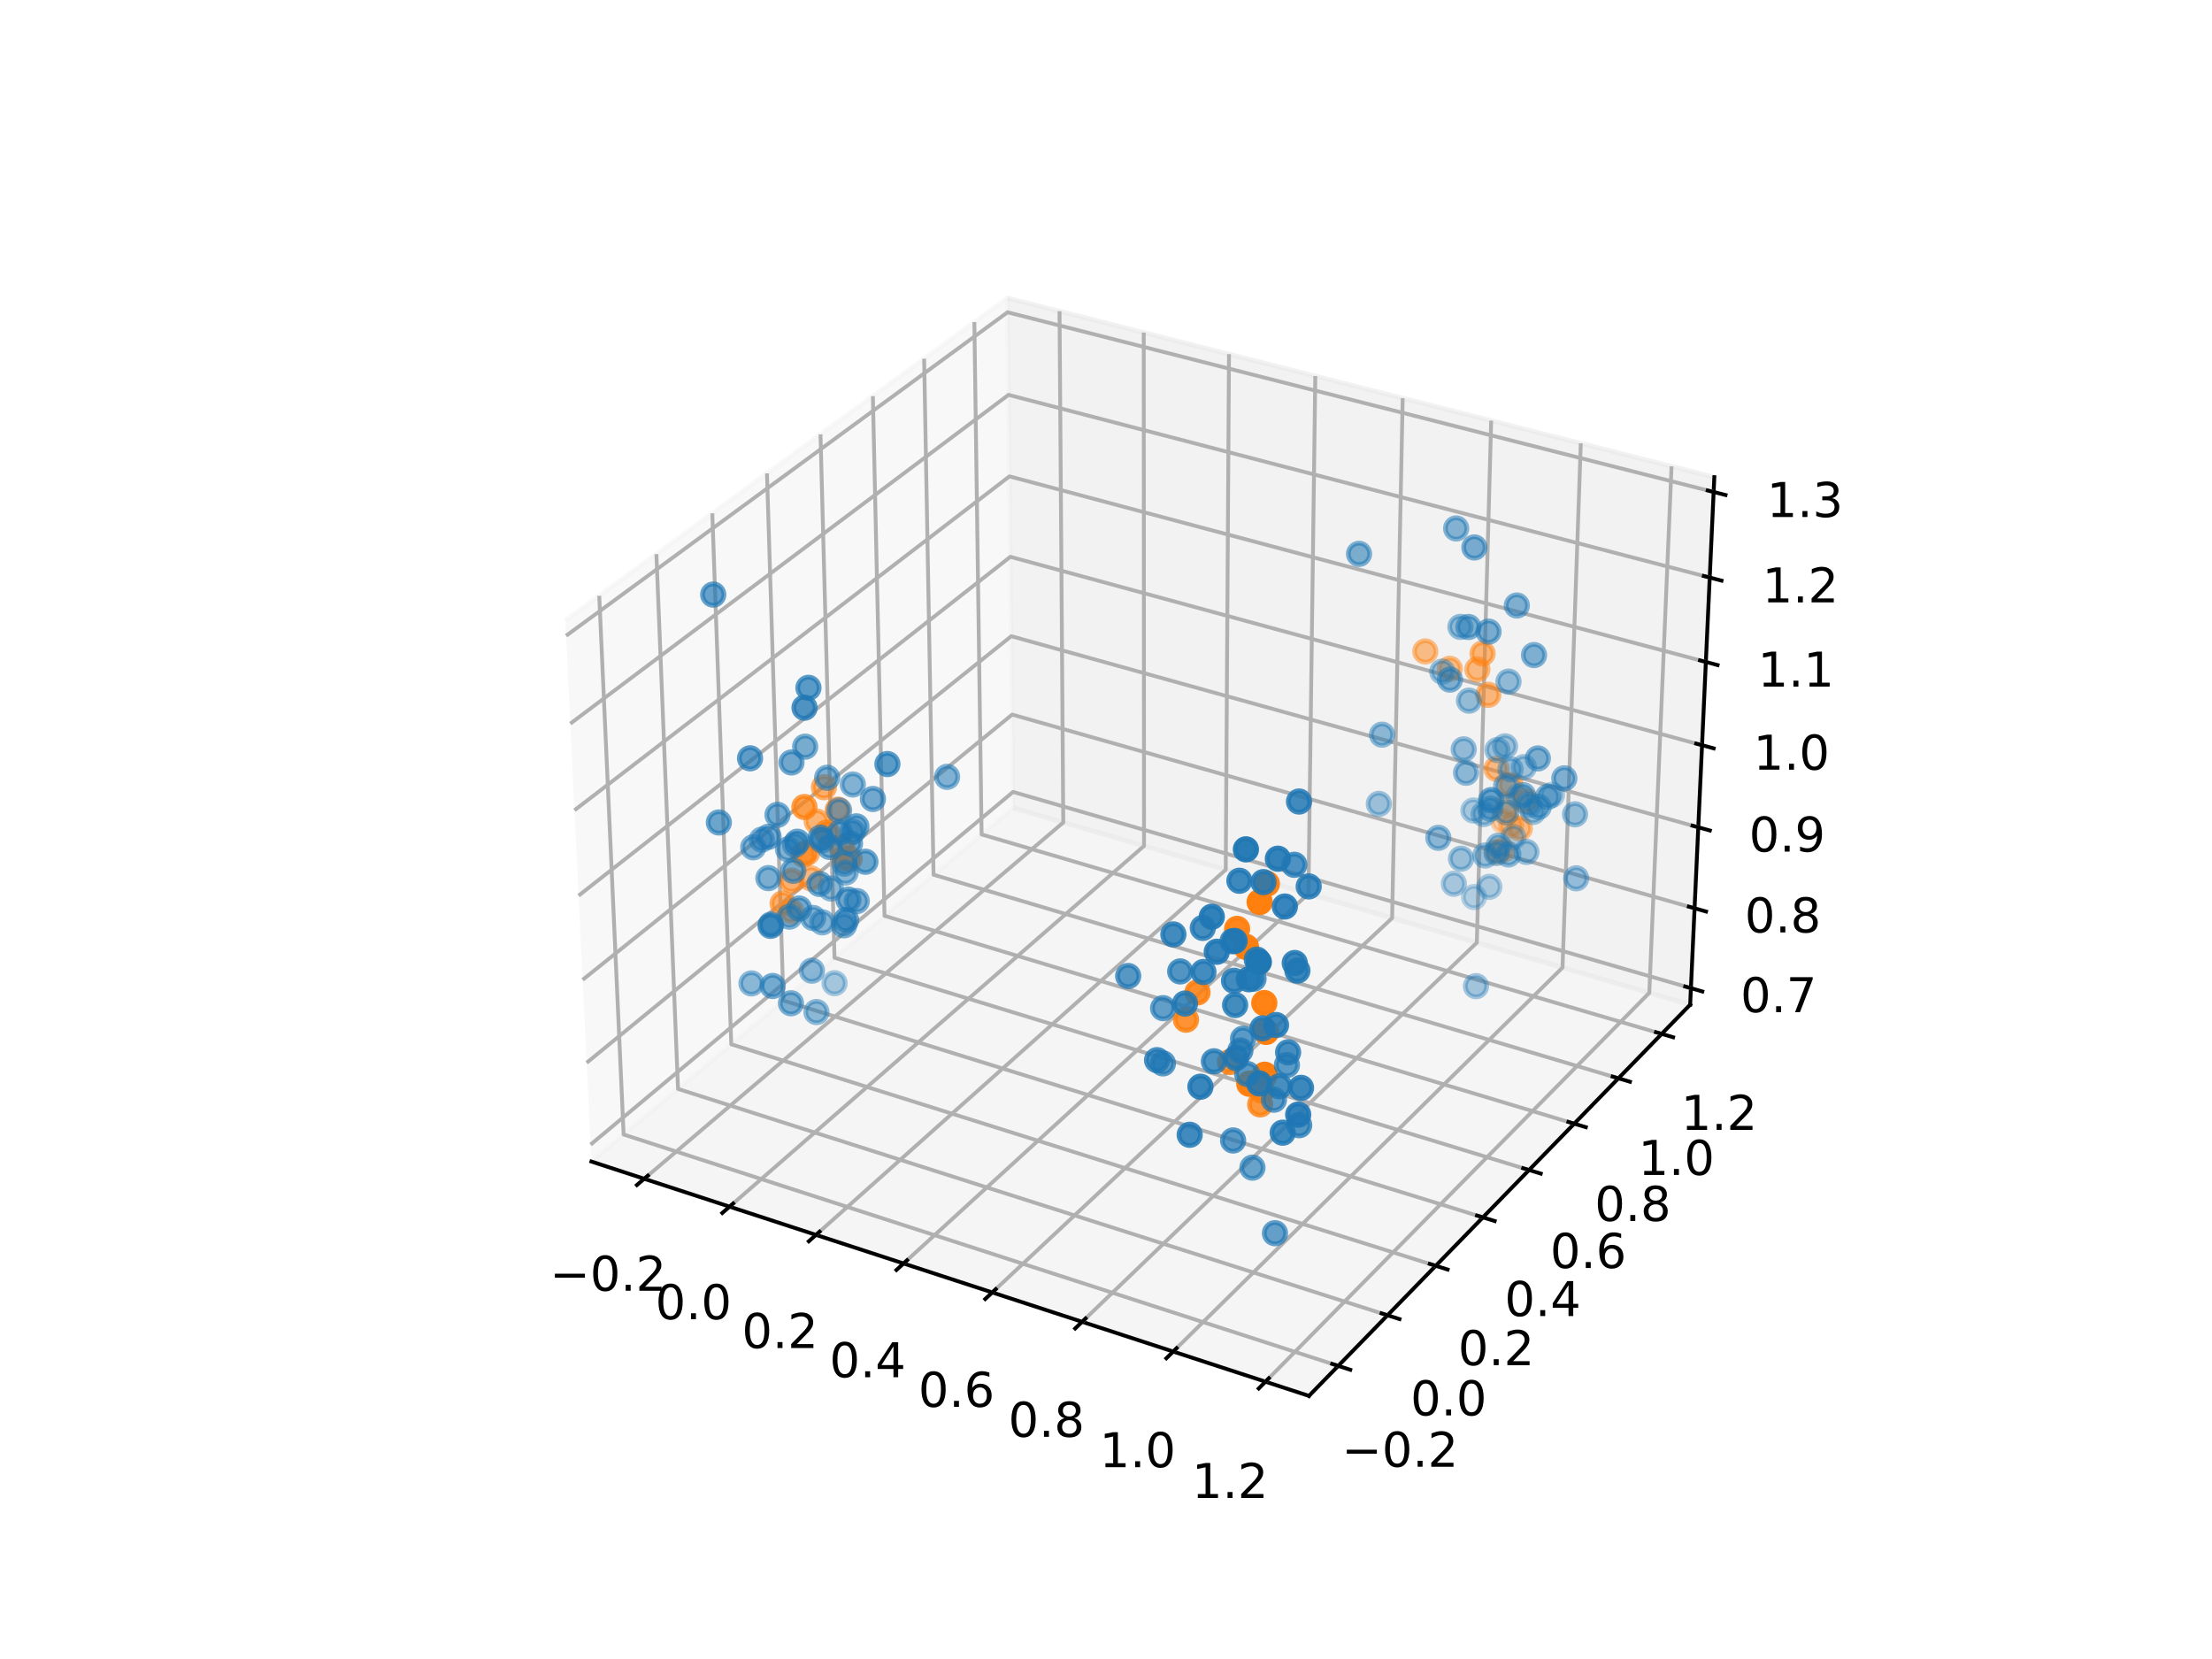 <?xml version="1.0" encoding="utf-8" standalone="no"?>
<!DOCTYPE svg PUBLIC "-//W3C//DTD SVG 1.1//EN"
  "http://www.w3.org/Graphics/SVG/1.1/DTD/svg11.dtd">
<!-- Created with matplotlib (https://matplotlib.org/) -->
<svg height="345.6pt" version="1.1" viewBox="0 0 460.8 345.6" width="460.8pt" xmlns="http://www.w3.org/2000/svg" xmlns:xlink="http://www.w3.org/1999/xlink">
 <defs>
  <style type="text/css">*{stroke-linecap:butt;stroke-linejoin:round;}</style>
 </defs>
 <g id="figure_1">
  <g id="patch_1">
   <path d="M 0 345.6 
L 460.8 345.6 
L 460.8 0 
L 0 0 
z
" style="fill:#ffffff;"/>
  </g>
  <g id="patch_2">
   <path d="M 103.104 307.584 
L 369.216 307.584 
L 369.216 41.472 
L 103.104 41.472 
z
" style="fill:#ffffff;"/>
  </g>
  <g id="pane3d_1">
   <g id="patch_3">
    <path d="M 123.197 241.969 
L 211.076 168.307 
L 209.855 62.074 
L 117.77 129.273 
" style="fill:#f2f2f2;opacity:0.5;stroke:#f2f2f2;stroke-linejoin:miter;"/>
   </g>
  </g>
  <g id="pane3d_2">
   <g id="patch_4">
    <path d="M 211.076 168.307 
L 352.09 209.295 
L 357.123 99.402 
L 209.855 62.074 
" style="fill:#e6e6e6;opacity:0.5;stroke:#e6e6e6;stroke-linejoin:miter;"/>
   </g>
  </g>
  <g id="pane3d_3">
   <g id="patch_5">
    <path d="M 123.197 241.969 
L 272.679 290.79 
L 352.09 209.295 
L 211.076 168.307 
" style="fill:#ececec;opacity:0.5;stroke:#ececec;stroke-linejoin:miter;"/>
   </g>
  </g>
  <g id="axis3d_1">
   <g id="line2d_1">
    <path d="M 123.197 241.969 
L 272.679 290.79 
" style="fill:none;stroke:#000000;stroke-linecap:square;stroke-width:0.8;"/>
   </g>
   <g id="Line3DCollection_1">
    <path d="M 134.2 245.563 
L 221.498 171.337 
L 220.718 64.828 
" style="fill:none;stroke:#b0b0b0;stroke-width:0.8;"/>
    <path d="M 151.977 251.369 
L 238.323 176.227 
L 238.261 69.274 
" style="fill:none;stroke:#b0b0b0;stroke-width:0.8;"/>
    <path d="M 169.983 257.25 
L 255.346 181.175 
L 256.021 73.776 
" style="fill:none;stroke:#b0b0b0;stroke-width:0.8;"/>
    <path d="M 188.223 263.207 
L 272.572 186.182 
L 274.001 78.333 
" style="fill:none;stroke:#b0b0b0;stroke-width:0.8;"/>
    <path d="M 206.702 269.242 
L 290.004 191.249 
L 292.206 82.948 
" style="fill:none;stroke:#b0b0b0;stroke-width:0.8;"/>
    <path d="M 225.424 275.357 
L 307.647 196.377 
L 310.641 87.62 
" style="fill:none;stroke:#b0b0b0;stroke-width:0.8;"/>
    <path d="M 244.394 281.552 
L 325.503 201.567 
L 329.309 92.352 
" style="fill:none;stroke:#b0b0b0;stroke-width:0.8;"/>
    <path d="M 263.618 287.831 
L 343.578 206.82 
L 348.215 97.144 
" style="fill:none;stroke:#b0b0b0;stroke-width:0.8;"/>
   </g>
   <g id="xtick_1">
    <g id="line2d_2">
     <path d="M 134.961 244.917 
L 132.677 246.858 
" style="fill:none;stroke:#000000;stroke-linecap:square;stroke-width:0.8;"/>
    </g>
    <g id="text_1">
     <!-- −0.2 -->
     <g transform="translate(114.532 268.886)scale(0.1 -0.1)">
      <defs>
       <path d="M 10.594 35.5 
L 73.188 35.5 
L 73.188 27.203 
L 10.594 27.203 
z
" id="DejaVuSans-8722"/>
       <path d="M 31.781 66.406 
Q 24.172 66.406 20.328 58.906 
Q 16.5 51.422 16.5 36.375 
Q 16.5 21.391 20.328 13.891 
Q 24.172 6.391 31.781 6.391 
Q 39.453 6.391 43.281 13.891 
Q 47.125 21.391 47.125 36.375 
Q 47.125 51.422 43.281 58.906 
Q 39.453 66.406 31.781 66.406 
z
M 31.781 74.219 
Q 44.047 74.219 50.516 64.516 
Q 56.984 54.828 56.984 36.375 
Q 56.984 17.969 50.516 8.266 
Q 44.047 -1.422 31.781 -1.422 
Q 19.531 -1.422 13.062 8.266 
Q 6.594 17.969 6.594 36.375 
Q 6.594 54.828 13.062 64.516 
Q 19.531 74.219 31.781 74.219 
z
" id="DejaVuSans-48"/>
       <path d="M 10.688 12.406 
L 21 12.406 
L 21 0 
L 10.688 0 
z
" id="DejaVuSans-46"/>
       <path d="M 19.188 8.297 
L 53.609 8.297 
L 53.609 0 
L 7.328 0 
L 7.328 8.297 
Q 12.938 14.109 22.625 23.891 
Q 32.328 33.688 34.812 36.531 
Q 39.547 41.844 41.422 45.531 
Q 43.312 49.219 43.312 52.781 
Q 43.312 58.594 39.234 62.25 
Q 35.156 65.922 28.609 65.922 
Q 23.969 65.922 18.812 64.312 
Q 13.672 62.703 7.812 59.422 
L 7.812 69.391 
Q 13.766 71.781 18.938 73 
Q 24.125 74.219 28.422 74.219 
Q 39.75 74.219 46.484 68.547 
Q 53.219 62.891 53.219 53.422 
Q 53.219 48.922 51.531 44.891 
Q 49.859 40.875 45.406 35.406 
Q 44.188 33.984 37.641 27.219 
Q 31.109 20.453 19.188 8.297 
z
" id="DejaVuSans-50"/>
      </defs>
      <use xlink:href="#DejaVuSans-8722"/>
      <use x="83.789" xlink:href="#DejaVuSans-48"/>
      <use x="147.412" xlink:href="#DejaVuSans-46"/>
      <use x="179.199" xlink:href="#DejaVuSans-50"/>
     </g>
    </g>
   </g>
   <g id="xtick_2">
    <g id="line2d_3">
     <path d="M 152.729 250.714 
L 150.469 252.681 
" style="fill:none;stroke:#000000;stroke-linecap:square;stroke-width:0.8;"/>
    </g>
    <g id="text_2">
     <!-- 0.0 -->
     <g transform="translate(136.516 274.814)scale(0.1 -0.1)">
      <use xlink:href="#DejaVuSans-48"/>
      <use x="63.623" xlink:href="#DejaVuSans-46"/>
      <use x="95.41" xlink:href="#DejaVuSans-48"/>
     </g>
    </g>
   </g>
   <g id="xtick_3">
    <g id="line2d_4">
     <path d="M 170.727 256.586 
L 168.492 258.579 
" style="fill:none;stroke:#000000;stroke-linecap:square;stroke-width:0.8;"/>
    </g>
    <g id="text_3">
     <!-- 0.2 -->
     <g transform="translate(154.542 280.82)scale(0.1 -0.1)">
      <use xlink:href="#DejaVuSans-48"/>
      <use x="63.623" xlink:href="#DejaVuSans-46"/>
      <use x="95.41" xlink:href="#DejaVuSans-50"/>
     </g>
    </g>
   </g>
   <g id="xtick_4">
    <g id="line2d_5">
     <path d="M 188.959 262.535 
L 186.749 264.553 
" style="fill:none;stroke:#000000;stroke-linecap:square;stroke-width:0.8;"/>
    </g>
    <g id="text_4">
     <!-- 0.4 -->
     <g transform="translate(172.802 286.904)scale(0.1 -0.1)">
      <defs>
       <path d="M 37.797 64.312 
L 12.891 25.391 
L 37.797 25.391 
z
M 35.203 72.906 
L 47.609 72.906 
L 47.609 25.391 
L 58.016 25.391 
L 58.016 17.188 
L 47.609 17.188 
L 47.609 0 
L 37.797 0 
L 37.797 17.188 
L 4.891 17.188 
L 4.891 26.703 
z
" id="DejaVuSans-52"/>
      </defs>
      <use xlink:href="#DejaVuSans-48"/>
      <use x="63.623" xlink:href="#DejaVuSans-46"/>
      <use x="95.41" xlink:href="#DejaVuSans-52"/>
     </g>
    </g>
   </g>
   <g id="xtick_5">
    <g id="line2d_6">
     <path d="M 207.429 268.561 
L 205.245 270.606 
" style="fill:none;stroke:#000000;stroke-linecap:square;stroke-width:0.8;"/>
    </g>
    <g id="text_5">
     <!-- 0.6 -->
     <g transform="translate(191.303 293.068)scale(0.1 -0.1)">
      <defs>
       <path d="M 33.016 40.375 
Q 26.375 40.375 22.484 35.828 
Q 18.609 31.297 18.609 23.391 
Q 18.609 15.531 22.484 10.953 
Q 26.375 6.391 33.016 6.391 
Q 39.656 6.391 43.531 10.953 
Q 47.406 15.531 47.406 23.391 
Q 47.406 31.297 43.531 35.828 
Q 39.656 40.375 33.016 40.375 
z
M 52.594 71.297 
L 52.594 62.312 
Q 48.875 64.062 45.094 64.984 
Q 41.312 65.922 37.594 65.922 
Q 27.828 65.922 22.672 59.328 
Q 17.531 52.734 16.797 39.406 
Q 19.672 43.656 24.016 45.922 
Q 28.375 48.188 33.594 48.188 
Q 44.578 48.188 50.953 41.516 
Q 57.328 34.859 57.328 23.391 
Q 57.328 12.156 50.688 5.359 
Q 44.047 -1.422 33.016 -1.422 
Q 20.359 -1.422 13.672 8.266 
Q 6.984 17.969 6.984 36.375 
Q 6.984 53.656 15.188 63.938 
Q 23.391 74.219 37.203 74.219 
Q 40.922 74.219 44.703 73.484 
Q 48.484 72.75 52.594 71.297 
z
" id="DejaVuSans-54"/>
      </defs>
      <use xlink:href="#DejaVuSans-48"/>
      <use x="63.623" xlink:href="#DejaVuSans-46"/>
      <use x="95.41" xlink:href="#DejaVuSans-54"/>
     </g>
    </g>
   </g>
   <g id="xtick_6">
    <g id="line2d_7">
     <path d="M 226.142 274.667 
L 223.985 276.739 
" style="fill:none;stroke:#000000;stroke-linecap:square;stroke-width:0.8;"/>
    </g>
    <g id="text_6">
     <!-- 0.8 -->
     <g transform="translate(210.047 299.313)scale(0.1 -0.1)">
      <defs>
       <path d="M 31.781 34.625 
Q 24.75 34.625 20.719 30.859 
Q 16.703 27.094 16.703 20.516 
Q 16.703 13.922 20.719 10.156 
Q 24.75 6.391 31.781 6.391 
Q 38.812 6.391 42.859 10.172 
Q 46.922 13.969 46.922 20.516 
Q 46.922 27.094 42.891 30.859 
Q 38.875 34.625 31.781 34.625 
z
M 21.922 38.812 
Q 15.578 40.375 12.031 44.719 
Q 8.5 49.078 8.5 55.328 
Q 8.5 64.062 14.719 69.141 
Q 20.953 74.219 31.781 74.219 
Q 42.672 74.219 48.875 69.141 
Q 55.078 64.062 55.078 55.328 
Q 55.078 49.078 51.531 44.719 
Q 48 40.375 41.703 38.812 
Q 48.828 37.156 52.797 32.312 
Q 56.781 27.484 56.781 20.516 
Q 56.781 9.906 50.312 4.234 
Q 43.844 -1.422 31.781 -1.422 
Q 19.734 -1.422 13.25 4.234 
Q 6.781 9.906 6.781 20.516 
Q 6.781 27.484 10.781 32.312 
Q 14.797 37.156 21.922 38.812 
z
M 18.312 54.391 
Q 18.312 48.734 21.844 45.562 
Q 25.391 42.391 31.781 42.391 
Q 38.141 42.391 41.719 45.562 
Q 45.312 48.734 45.312 54.391 
Q 45.312 60.062 41.719 63.234 
Q 38.141 66.406 31.781 66.406 
Q 25.391 66.406 21.844 63.234 
Q 18.312 60.062 18.312 54.391 
z
" id="DejaVuSans-56"/>
      </defs>
      <use xlink:href="#DejaVuSans-48"/>
      <use x="63.623" xlink:href="#DejaVuSans-46"/>
      <use x="95.41" xlink:href="#DejaVuSans-56"/>
     </g>
    </g>
   </g>
   <g id="xtick_7">
    <g id="line2d_8">
     <path d="M 245.103 280.854 
L 242.974 282.953 
" style="fill:none;stroke:#000000;stroke-linecap:square;stroke-width:0.8;"/>
    </g>
    <g id="text_7">
     <!-- 1.0 -->
     <g transform="translate(229.042 305.642)scale(0.1 -0.1)">
      <defs>
       <path d="M 12.406 8.297 
L 28.516 8.297 
L 28.516 63.922 
L 10.984 60.406 
L 10.984 69.391 
L 28.422 72.906 
L 38.281 72.906 
L 38.281 8.297 
L 54.391 8.297 
L 54.391 0 
L 12.406 0 
z
" id="DejaVuSans-49"/>
      </defs>
      <use xlink:href="#DejaVuSans-49"/>
      <use x="63.623" xlink:href="#DejaVuSans-46"/>
      <use x="95.41" xlink:href="#DejaVuSans-48"/>
     </g>
    </g>
   </g>
   <g id="xtick_8">
    <g id="line2d_9">
     <path d="M 264.317 287.122 
L 262.217 289.25 
" style="fill:none;stroke:#000000;stroke-linecap:square;stroke-width:0.8;"/>
    </g>
    <g id="text_8">
     <!-- 1.2 -->
     <g transform="translate(248.29 312.055)scale(0.1 -0.1)">
      <use xlink:href="#DejaVuSans-49"/>
      <use x="63.623" xlink:href="#DejaVuSans-46"/>
      <use x="95.41" xlink:href="#DejaVuSans-50"/>
     </g>
    </g>
   </g>
  </g>
  <g id="axis3d_2">
   <g id="line2d_10">
    <path d="M 352.09 209.295 
L 272.679 290.79 
" style="fill:none;stroke:#000000;stroke-linecap:square;stroke-width:0.8;"/>
   </g>
   <g id="Line3DCollection_2">
    <path d="M 124.833 124.119 
L 129.914 236.339 
L 278.774 284.536 
" style="fill:none;stroke:#b0b0b0;stroke-width:0.8;"/>
    <path d="M 136.739 115.43 
L 141.245 226.841 
L 289.045 273.994 
" style="fill:none;stroke:#b0b0b0;stroke-width:0.8;"/>
    <path d="M 148.383 106.933 
L 152.338 217.543 
L 299.09 263.686 
" style="fill:none;stroke:#b0b0b0;stroke-width:0.8;"/>
    <path d="M 159.775 98.62 
L 163.201 208.437 
L 308.916 253.603 
" style="fill:none;stroke:#b0b0b0;stroke-width:0.8;"/>
    <path d="M 170.923 90.485 
L 173.841 199.519 
L 318.529 243.737 
" style="fill:none;stroke:#b0b0b0;stroke-width:0.8;"/>
    <path d="M 181.834 82.522 
L 184.264 190.782 
L 327.936 234.083 
" style="fill:none;stroke:#b0b0b0;stroke-width:0.8;"/>
    <path d="M 192.515 74.727 
L 194.478 182.221 
L 337.145 224.633 
" style="fill:none;stroke:#b0b0b0;stroke-width:0.8;"/>
    <path d="M 202.975 67.095 
L 204.487 173.83 
L 346.161 215.38 
" style="fill:none;stroke:#b0b0b0;stroke-width:0.8;"/>
   </g>
   <g id="xtick_9">
    <g id="line2d_11">
     <path d="M 277.519 284.13 
L 281.286 285.349 
" style="fill:none;stroke:#000000;stroke-linecap:square;stroke-width:0.8;"/>
    </g>
    <g id="text_9">
     <!-- −0.2 -->
     <g transform="translate(279.505 305.548)scale(0.1 -0.1)">
      <use xlink:href="#DejaVuSans-8722"/>
      <use x="83.789" xlink:href="#DejaVuSans-48"/>
      <use x="147.412" xlink:href="#DejaVuSans-46"/>
      <use x="179.199" xlink:href="#DejaVuSans-50"/>
     </g>
    </g>
   </g>
   <g id="xtick_10">
    <g id="line2d_12">
     <path d="M 287.801 273.597 
L 291.538 274.79 
" style="fill:none;stroke:#000000;stroke-linecap:square;stroke-width:0.8;"/>
    </g>
    <g id="text_10">
     <!-- 0.0 -->
     <g transform="translate(293.829 294.851)scale(0.1 -0.1)">
      <use xlink:href="#DejaVuSans-48"/>
      <use x="63.623" xlink:href="#DejaVuSans-46"/>
      <use x="95.41" xlink:href="#DejaVuSans-48"/>
     </g>
    </g>
   </g>
   <g id="xtick_11">
    <g id="line2d_13">
     <path d="M 297.855 263.298 
L 301.564 264.464 
" style="fill:none;stroke:#000000;stroke-linecap:square;stroke-width:0.8;"/>
    </g>
    <g id="text_11">
     <!-- 0.2 -->
     <g transform="translate(303.739 284.39)scale(0.1 -0.1)">
      <use xlink:href="#DejaVuSans-48"/>
      <use x="63.623" xlink:href="#DejaVuSans-46"/>
      <use x="95.41" xlink:href="#DejaVuSans-50"/>
     </g>
    </g>
   </g>
   <g id="xtick_12">
    <g id="line2d_14">
     <path d="M 307.69 253.223 
L 311.37 254.364 
" style="fill:none;stroke:#000000;stroke-linecap:square;stroke-width:0.8;"/>
    </g>
    <g id="text_12">
     <!-- 0.4 -->
     <g transform="translate(313.432 274.158)scale(0.1 -0.1)">
      <use xlink:href="#DejaVuSans-48"/>
      <use x="63.623" xlink:href="#DejaVuSans-46"/>
      <use x="95.41" xlink:href="#DejaVuSans-52"/>
     </g>
    </g>
   </g>
   <g id="xtick_13">
    <g id="line2d_15">
     <path d="M 317.312 243.366 
L 320.965 244.482 
" style="fill:none;stroke:#000000;stroke-linecap:square;stroke-width:0.8;"/>
    </g>
    <g id="text_13">
     <!-- 0.6 -->
     <g transform="translate(322.916 264.147)scale(0.1 -0.1)">
      <use xlink:href="#DejaVuSans-48"/>
      <use x="63.623" xlink:href="#DejaVuSans-46"/>
      <use x="95.41" xlink:href="#DejaVuSans-54"/>
     </g>
    </g>
   </g>
   <g id="xtick_14">
    <g id="line2d_16">
     <path d="M 326.729 233.719 
L 330.354 234.812 
" style="fill:none;stroke:#000000;stroke-linecap:square;stroke-width:0.8;"/>
    </g>
    <g id="text_14">
     <!-- 0.8 -->
     <g transform="translate(332.197 254.35)scale(0.1 -0.1)">
      <use xlink:href="#DejaVuSans-48"/>
      <use x="63.623" xlink:href="#DejaVuSans-46"/>
      <use x="95.41" xlink:href="#DejaVuSans-56"/>
     </g>
    </g>
   </g>
   <g id="xtick_15">
    <g id="line2d_17">
     <path d="M 335.947 224.276 
L 339.545 225.346 
" style="fill:none;stroke:#000000;stroke-linecap:square;stroke-width:0.8;"/>
    </g>
    <g id="text_15">
     <!-- 1.0 -->
     <g transform="translate(341.281 244.76)scale(0.1 -0.1)">
      <use xlink:href="#DejaVuSans-49"/>
      <use x="63.623" xlink:href="#DejaVuSans-46"/>
      <use x="95.41" xlink:href="#DejaVuSans-48"/>
     </g>
    </g>
   </g>
   <g id="xtick_16">
    <g id="line2d_18">
     <path d="M 344.971 215.031 
L 348.542 216.078 
" style="fill:none;stroke:#000000;stroke-linecap:square;stroke-width:0.8;"/>
    </g>
    <g id="text_16">
     <!-- 1.2 -->
     <g transform="translate(350.176 235.371)scale(0.1 -0.1)">
      <use xlink:href="#DejaVuSans-49"/>
      <use x="63.623" xlink:href="#DejaVuSans-46"/>
      <use x="95.41" xlink:href="#DejaVuSans-50"/>
     </g>
    </g>
   </g>
  </g>
  <g id="axis3d_3">
   <g id="line2d_19">
    <path d="M 352.09 209.295 
L 357.123 99.402 
" style="fill:none;stroke:#000000;stroke-linecap:square;stroke-width:0.8;"/>
   </g>
   <g id="Line3DCollection_3">
    <path d="M 352.248 205.854 
L 211.038 164.974 
L 123.028 238.446 
" style="fill:none;stroke:#b0b0b0;stroke-width:0.8;"/>
    <path d="M 353.01 189.21 
L 210.853 148.858 
L 122.207 221.4 
" style="fill:none;stroke:#b0b0b0;stroke-width:0.8;"/>
    <path d="M 353.783 172.339 
L 210.665 132.532 
L 121.374 204.113 
" style="fill:none;stroke:#b0b0b0;stroke-width:0.8;"/>
    <path d="M 354.566 155.236 
L 210.475 115.993 
L 120.53 186.579 
" style="fill:none;stroke:#b0b0b0;stroke-width:0.8;"/>
    <path d="M 355.36 137.896 
L 210.282 99.235 
L 119.673 168.793 
" style="fill:none;stroke:#b0b0b0;stroke-width:0.8;"/>
    <path d="M 356.165 120.315 
L 210.087 82.256 
L 118.804 150.749 
" style="fill:none;stroke:#b0b0b0;stroke-width:0.8;"/>
    <path d="M 356.981 102.488 
L 209.889 65.051 
L 117.923 132.443 
" style="fill:none;stroke:#b0b0b0;stroke-width:0.8;"/>
   </g>
   <g id="xtick_17">
    <g id="line2d_20">
     <path d="M 351.063 205.511 
L 354.621 206.541 
" style="fill:none;stroke:#000000;stroke-linecap:square;stroke-width:0.8;"/>
    </g>
    <g id="text_17">
     <!-- 0.7 -->
     <g transform="translate(362.57 210.854)scale(0.1 -0.1)">
      <defs>
       <path d="M 8.203 72.906 
L 55.078 72.906 
L 55.078 68.703 
L 28.609 0 
L 18.312 0 
L 43.219 64.594 
L 8.203 64.594 
z
" id="DejaVuSans-55"/>
      </defs>
      <use xlink:href="#DejaVuSans-48"/>
      <use x="63.623" xlink:href="#DejaVuSans-46"/>
      <use x="95.41" xlink:href="#DejaVuSans-55"/>
     </g>
    </g>
   </g>
   <g id="xtick_18">
    <g id="line2d_21">
     <path d="M 351.817 188.871 
L 355.4 189.888 
" style="fill:none;stroke:#000000;stroke-linecap:square;stroke-width:0.8;"/>
    </g>
    <g id="text_18">
     <!-- 0.8 -->
     <g transform="translate(363.453 194.243)scale(0.1 -0.1)">
      <use xlink:href="#DejaVuSans-48"/>
      <use x="63.623" xlink:href="#DejaVuSans-46"/>
      <use x="95.41" xlink:href="#DejaVuSans-56"/>
     </g>
    </g>
   </g>
   <g id="xtick_19">
    <g id="line2d_22">
     <path d="M 352.581 172.004 
L 356.19 173.008 
" style="fill:none;stroke:#000000;stroke-linecap:square;stroke-width:0.8;"/>
    </g>
    <g id="text_19">
     <!-- 0.9 -->
     <g transform="translate(364.349 177.406)scale(0.1 -0.1)">
      <defs>
       <path d="M 10.984 1.516 
L 10.984 10.5 
Q 14.703 8.734 18.5 7.812 
Q 22.312 6.891 25.984 6.891 
Q 35.75 6.891 40.891 13.453 
Q 46.047 20.016 46.781 33.406 
Q 43.953 29.203 39.594 26.953 
Q 35.25 24.703 29.984 24.703 
Q 19.047 24.703 12.672 31.312 
Q 6.297 37.938 6.297 49.422 
Q 6.297 60.641 12.938 67.422 
Q 19.578 74.219 30.609 74.219 
Q 43.266 74.219 49.922 64.516 
Q 56.594 54.828 56.594 36.375 
Q 56.594 19.141 48.406 8.859 
Q 40.234 -1.422 26.422 -1.422 
Q 22.703 -1.422 18.891 -0.688 
Q 15.094 0.047 10.984 1.516 
z
M 30.609 32.422 
Q 37.25 32.422 41.125 36.953 
Q 45.016 41.5 45.016 49.422 
Q 45.016 57.281 41.125 61.844 
Q 37.25 66.406 30.609 66.406 
Q 23.969 66.406 20.094 61.844 
Q 16.219 57.281 16.219 49.422 
Q 16.219 41.5 20.094 36.953 
Q 23.969 32.422 30.609 32.422 
z
" id="DejaVuSans-57"/>
      </defs>
      <use xlink:href="#DejaVuSans-48"/>
      <use x="63.623" xlink:href="#DejaVuSans-46"/>
      <use x="95.41" xlink:href="#DejaVuSans-57"/>
     </g>
    </g>
   </g>
   <g id="xtick_20">
    <g id="line2d_23">
     <path d="M 353.355 154.906 
L 356.99 155.896 
" style="fill:none;stroke:#000000;stroke-linecap:square;stroke-width:0.8;"/>
    </g>
    <g id="text_20">
     <!-- 1.0 -->
     <g transform="translate(365.256 160.338)scale(0.1 -0.1)">
      <use xlink:href="#DejaVuSans-49"/>
      <use x="63.623" xlink:href="#DejaVuSans-46"/>
      <use x="95.41" xlink:href="#DejaVuSans-48"/>
     </g>
    </g>
   </g>
   <g id="xtick_21">
    <g id="line2d_24">
     <path d="M 354.141 137.571 
L 357.801 138.547 
" style="fill:none;stroke:#000000;stroke-linecap:square;stroke-width:0.8;"/>
    </g>
    <g id="text_21">
     <!-- 1.1 -->
     <g transform="translate(366.176 143.035)scale(0.1 -0.1)">
      <use xlink:href="#DejaVuSans-49"/>
      <use x="63.623" xlink:href="#DejaVuSans-46"/>
      <use x="95.41" xlink:href="#DejaVuSans-49"/>
     </g>
    </g>
   </g>
   <g id="xtick_22">
    <g id="line2d_25">
     <path d="M 354.937 119.995 
L 358.624 120.956 
" style="fill:none;stroke:#000000;stroke-linecap:square;stroke-width:0.8;"/>
    </g>
    <g id="text_22">
     <!-- 1.2 -->
     <g transform="translate(367.109 125.491)scale(0.1 -0.1)">
      <use xlink:href="#DejaVuSans-49"/>
      <use x="63.623" xlink:href="#DejaVuSans-46"/>
      <use x="95.41" xlink:href="#DejaVuSans-50"/>
     </g>
    </g>
   </g>
   <g id="xtick_23">
    <g id="line2d_26">
     <path d="M 355.744 102.173 
L 359.459 103.118 
" style="fill:none;stroke:#000000;stroke-linecap:square;stroke-width:0.8;"/>
    </g>
    <g id="text_23">
     <!-- 1.3 -->
     <g transform="translate(368.055 107.702)scale(0.1 -0.1)">
      <defs>
       <path d="M 40.578 39.312 
Q 47.656 37.797 51.625 33 
Q 55.609 28.219 55.609 21.188 
Q 55.609 10.406 48.188 4.484 
Q 40.766 -1.422 27.094 -1.422 
Q 22.516 -1.422 17.656 -0.516 
Q 12.797 0.391 7.625 2.203 
L 7.625 11.719 
Q 11.719 9.328 16.594 8.109 
Q 21.484 6.891 26.812 6.891 
Q 36.078 6.891 40.938 10.547 
Q 45.797 14.203 45.797 21.188 
Q 45.797 27.641 41.281 31.266 
Q 36.766 34.906 28.719 34.906 
L 20.219 34.906 
L 20.219 43.016 
L 29.109 43.016 
Q 36.375 43.016 40.234 45.922 
Q 44.094 48.828 44.094 54.297 
Q 44.094 59.906 40.109 62.906 
Q 36.141 65.922 28.719 65.922 
Q 24.656 65.922 20.016 65.031 
Q 15.375 64.156 9.812 62.312 
L 9.812 71.094 
Q 15.438 72.656 20.344 73.438 
Q 25.25 74.219 29.594 74.219 
Q 40.828 74.219 47.359 69.109 
Q 53.906 64.016 53.906 55.328 
Q 53.906 49.266 50.438 45.094 
Q 46.969 40.922 40.578 39.312 
z
" id="DejaVuSans-51"/>
      </defs>
      <use xlink:href="#DejaVuSans-49"/>
      <use x="63.623" xlink:href="#DejaVuSans-46"/>
      <use x="95.41" xlink:href="#DejaVuSans-51"/>
     </g>
    </g>
   </g>
  </g>
  <g id="axes_1">
   <g id="Path3DCollection_1">
    <defs>
     <path d="M 0 2.236 
C 0.593 2.236 1.162 2 1.581 1.581 
C 2 1.162 2.236 0.593 2.236 -0 
C 2.236 -0.593 2 -1.162 1.581 -1.581 
C 1.162 -2 0.593 -2.236 0 -2.236 
C -0.593 -2.236 -1.162 -2 -1.581 -1.581 
C -2 -1.162 -2.236 -0.593 -2.236 0 
C -2.236 0.593 -2 1.162 -1.581 1.581 
C -1.162 2 -0.593 2.236 0 2.236 
z
" id="C0_0_ea637a26d0"/>
    </defs>
    <g clip-path="url(#p9f024eb837)">
     <use style="fill:#ff7f0e;fill-opacity:0.3;stroke:#ff7f0e;stroke-opacity:0.3;" x="313.13" xlink:href="#C0_0_ea637a26d0" y="171.044"/>
    </g>
    <g clip-path="url(#p9f024eb837)">
     <use style="fill:#ff7f0e;fill-opacity:0.324;stroke:#ff7f0e;stroke-opacity:0.324;" x="313.601" xlink:href="#C0_0_ea637a26d0" y="169.219"/>
    </g>
    <g clip-path="url(#p9f024eb837)">
     <use style="fill:#ff7f0e;fill-opacity:0.346;stroke:#ff7f0e;stroke-opacity:0.346;" x="314.018" xlink:href="#C0_0_ea637a26d0" y="167.499"/>
    </g>
    <g clip-path="url(#p9f024eb837)">
     <use style="fill:#ff7f0e;fill-opacity:0.395;stroke:#ff7f0e;stroke-opacity:0.395;" x="314.805" xlink:href="#C0_0_ea637a26d0" y="171.947"/>
    </g>
    <g clip-path="url(#p9f024eb837)">
     <use style="fill:#ff7f0e;fill-opacity:0.396;stroke:#ff7f0e;stroke-opacity:0.396;" x="311.851" xlink:href="#C0_0_ea637a26d0" y="177.412"/>
    </g>
    <g clip-path="url(#p9f024eb837)">
     <use style="fill:#ff7f0e;fill-opacity:0.421;stroke:#ff7f0e;stroke-opacity:0.421;" x="313.044" xlink:href="#C0_0_ea637a26d0" y="177.084"/>
    </g>
    <g clip-path="url(#p9f024eb837)">
     <use style="fill:#ff7f0e;fill-opacity:0.466;stroke:#ff7f0e;stroke-opacity:0.466;" x="316.609" xlink:href="#C0_0_ea637a26d0" y="172.57"/>
    </g>
    <g clip-path="url(#p9f024eb837)">
     <use style="fill:#ff7f0e;fill-opacity:0.48;stroke:#ff7f0e;stroke-opacity:0.48;" x="296.916" xlink:href="#C0_0_ea637a26d0" y="135.704"/>
    </g>
    <g clip-path="url(#p9f024eb837)">
     <use style="fill:#ff7f0e;fill-opacity:0.481;stroke:#ff7f0e;stroke-opacity:0.481;" x="302.011" xlink:href="#C0_0_ea637a26d0" y="139.314"/>
    </g>
    <g clip-path="url(#p9f024eb837)">
     <use style="fill:#ff7f0e;fill-opacity:0.504;stroke:#ff7f0e;stroke-opacity:0.504;" x="311.752" xlink:href="#C0_0_ea637a26d0" y="160.172"/>
    </g>
    <g clip-path="url(#p9f024eb837)">
     <use style="fill:#ff7f0e;fill-opacity:0.508;stroke:#ff7f0e;stroke-opacity:0.508;" x="314.652" xlink:href="#C0_0_ea637a26d0" y="163.518"/>
    </g>
    <g clip-path="url(#p9f024eb837)">
     <use style="fill:#ff7f0e;fill-opacity:0.508;stroke:#ff7f0e;stroke-opacity:0.508;" x="317.942" xlink:href="#C0_0_ea637a26d0" y="166.851"/>
    </g>
    <g clip-path="url(#p9f024eb837)">
     <use style="fill:#ff7f0e;fill-opacity:0.511;stroke:#ff7f0e;stroke-opacity:0.511;" x="307.766" xlink:href="#C0_0_ea637a26d0" y="139.446"/>
    </g>
    <g clip-path="url(#p9f024eb837)">
     <use style="fill:#ff7f0e;fill-opacity:0.524;stroke:#ff7f0e;stroke-opacity:0.524;" x="310.036" xlink:href="#C0_0_ea637a26d0" y="144.744"/>
    </g>
    <g clip-path="url(#p9f024eb837)">
     <use style="fill:#ff7f0e;fill-opacity:0.533;stroke:#ff7f0e;stroke-opacity:0.533;" x="168.962" xlink:href="#C0_0_ea637a26d0" y="182.997"/>
    </g>
    <g clip-path="url(#p9f024eb837)">
     <use style="fill:#ff7f0e;fill-opacity:0.542;stroke:#ff7f0e;stroke-opacity:0.542;" x="308.843" xlink:href="#C0_0_ea637a26d0" y="136.138"/>
    </g>
    <g clip-path="url(#p9f024eb837)">
     <use style="fill:#ff7f0e;fill-opacity:0.556;stroke:#ff7f0e;stroke-opacity:0.556;" x="164.826" xlink:href="#C0_0_ea637a26d0" y="189.84"/>
    </g>
    <g clip-path="url(#p9f024eb837)">
     <use style="fill:#ff7f0e;fill-opacity:0.562;stroke:#ff7f0e;stroke-opacity:0.562;" x="170.136" xlink:href="#C0_0_ea637a26d0" y="171.131"/>
    </g>
    <g clip-path="url(#p9f024eb837)">
     <use style="fill:#ff7f0e;fill-opacity:0.586;stroke:#ff7f0e;stroke-opacity:0.586;" x="168.157" xlink:href="#C0_0_ea637a26d0" y="177.627"/>
    </g>
    <g clip-path="url(#p9f024eb837)">
     <use style="fill:#ff7f0e;fill-opacity:0.596;stroke:#ff7f0e;stroke-opacity:0.596;" x="164.9" xlink:href="#C0_0_ea637a26d0" y="183.45"/>
    </g>
    <g clip-path="url(#p9f024eb837)">
     <use style="fill:#ff7f0e;fill-opacity:0.599;stroke:#ff7f0e;stroke-opacity:0.599;" x="171.639" xlink:href="#C0_0_ea637a26d0" y="163.992"/>
    </g>
    <g clip-path="url(#p9f024eb837)">
     <use style="fill:#ff7f0e;fill-opacity:0.605;stroke:#ff7f0e;stroke-opacity:0.605;" x="163.028" xlink:href="#C0_0_ea637a26d0" y="188.211"/>
    </g>
    <g clip-path="url(#p9f024eb837)">
     <use style="fill:#ff7f0e;fill-opacity:0.613;stroke:#ff7f0e;stroke-opacity:0.613;" x="174.519" xlink:href="#C0_0_ea637a26d0" y="168.658"/>
    </g>
    <g clip-path="url(#p9f024eb837)">
     <use style="fill:#ff7f0e;fill-opacity:0.637;stroke:#ff7f0e;stroke-opacity:0.637;" x="175.355" xlink:href="#C0_0_ea637a26d0" y="176.47"/>
    </g>
    <g clip-path="url(#p9f024eb837)">
     <use style="fill:#ff7f0e;fill-opacity:0.651;stroke:#ff7f0e;stroke-opacity:0.651;" x="175.849" xlink:href="#C0_0_ea637a26d0" y="178.828"/>
    </g>
    <g clip-path="url(#p9f024eb837)">
     <use style="fill:#ff7f0e;fill-opacity:0.667;stroke:#ff7f0e;stroke-opacity:0.667;" x="177.013" xlink:href="#C0_0_ea637a26d0" y="178.882"/>
    </g>
    <g clip-path="url(#p9f024eb837)">
     <use style="fill:#ff7f0e;fill-opacity:0.678;stroke:#ff7f0e;stroke-opacity:0.678;" x="167.386" xlink:href="#C0_0_ea637a26d0" y="178.029"/>
    </g>
    <g clip-path="url(#p9f024eb837)">
     <use style="fill:#ff7f0e;fill-opacity:0.715;stroke:#ff7f0e;stroke-opacity:0.715;" x="172.272" xlink:href="#C0_0_ea637a26d0" y="173.415"/>
    </g>
    <g clip-path="url(#p9f024eb837)">
     <use style="fill:#ff7f0e;fill-opacity:0.746;stroke:#ff7f0e;stroke-opacity:0.746;" x="167.571" xlink:href="#C0_0_ea637a26d0" y="168.117"/>
    </g>
    <g clip-path="url(#p9f024eb837)">
     <use style="fill:#ff7f0e;fill-opacity:0.794;stroke:#ff7f0e;stroke-opacity:0.794;" x="262.516" xlink:href="#C0_0_ea637a26d0" y="230.068"/>
    </g>
    <g clip-path="url(#p9f024eb837)">
     <use style="fill:#ff7f0e;fill-opacity:0.82;stroke:#ff7f0e;stroke-opacity:0.82;" x="256.21" xlink:href="#C0_0_ea637a26d0" y="221.234"/>
    </g>
    <g clip-path="url(#p9f024eb837)">
     <use style="fill:#ff7f0e;fill-opacity:0.832;stroke:#ff7f0e;stroke-opacity:0.832;" x="247.065" xlink:href="#C0_0_ea637a26d0" y="212.423"/>
    </g>
    <g clip-path="url(#p9f024eb837)">
     <use style="fill:#ff7f0e;fill-opacity:0.832;stroke:#ff7f0e;stroke-opacity:0.832;" x="262.891" xlink:href="#C0_0_ea637a26d0" y="227.207"/>
    </g>
    <g clip-path="url(#p9f024eb837)">
     <use style="fill:#ff7f0e;fill-opacity:0.868;stroke:#ff7f0e;stroke-opacity:0.868;" x="249.458" xlink:href="#C0_0_ea637a26d0" y="206.735"/>
    </g>
    <g clip-path="url(#p9f024eb837)">
     <use style="fill:#ff7f0e;fill-opacity:0.871;stroke:#ff7f0e;stroke-opacity:0.871;" x="263.27" xlink:href="#C0_0_ea637a26d0" y="224.321"/>
    </g>
    <g clip-path="url(#p9f024eb837)">
     <use style="fill:#ff7f0e;fill-opacity:0.935;stroke:#ff7f0e;stroke-opacity:0.935;" x="257.712" xlink:href="#C0_0_ea637a26d0" y="193.501"/>
    </g>
    <g clip-path="url(#p9f024eb837)">
     <use style="fill:#ff7f0e;fill-opacity:0.962;stroke:#ff7f0e;stroke-opacity:0.962;" x="263.907" xlink:href="#C0_0_ea637a26d0" y="184.097"/>
    </g>
    <g clip-path="url(#p9f024eb837)">
     <use style="fill:#ff7f0e;fill-opacity:0.967;stroke:#ff7f0e;stroke-opacity:0.967;" x="263.376" xlink:href="#C0_0_ea637a26d0" y="208.955"/>
    </g>
    <g clip-path="url(#p9f024eb837)">
     <use style="fill:#ff7f0e;fill-opacity:0.973;stroke:#ff7f0e;stroke-opacity:0.973;" x="260.242" xlink:href="#C0_0_ea637a26d0" y="225.76"/>
    </g>
    <g clip-path="url(#p9f024eb837)">
     <use style="fill:#ff7f0e;fill-opacity:0.978;stroke:#ff7f0e;stroke-opacity:0.978;" x="259.562" xlink:href="#C0_0_ea637a26d0" y="197.255"/>
    </g>
    <g clip-path="url(#p9f024eb837)">
     <use style="fill:#ff7f0e;fill-opacity:0.989;stroke:#ff7f0e;stroke-opacity:0.989;" x="262.406" xlink:href="#C0_0_ea637a26d0" y="187.904"/>
    </g>
    <g clip-path="url(#p9f024eb837)">
     <use style="fill:#ff7f0e;fill-opacity:0.999;stroke:#ff7f0e;stroke-opacity:0.999;" x="263.744" xlink:href="#C0_0_ea637a26d0" y="214.965"/>
    </g>
    <g clip-path="url(#p9f024eb837)">
     <use style="fill:#ff7f0e;stroke:#ff7f0e;" x="263.459" xlink:href="#C0_0_ea637a26d0" y="223.879"/>
    </g>
   </g>
   <g id="Path3DCollection_2">
    <defs>
     <path d="M 0 2.236 
C 0.593 2.236 1.162 2 1.581 1.581 
C 2 1.162 2.236 0.593 2.236 -0 
C 2.236 -0.593 2 -1.162 1.581 -1.581 
C 1.162 -2 0.593 -2.236 0 -2.236 
C -0.593 -2.236 -1.162 -2 -1.581 -1.581 
C -2 -1.162 -2.236 -0.593 -2.236 0 
C -2.236 0.593 -2 1.162 -1.581 1.581 
C -1.162 2 -0.593 2.236 0 2.236 
z
" id="C1_0_c11a8eed05"/>
    </defs>
    <g clip-path="url(#p9f024eb837)">
     <use style="fill:#1f77b4;fill-opacity:0.3;stroke:#1f77b4;stroke-opacity:0.3;" x="307.073" xlink:href="#C1_0_c11a8eed05" y="186.873"/>
    </g>
    <g clip-path="url(#p9f024eb837)">
     <use style="fill:#1f77b4;fill-opacity:0.312;stroke:#1f77b4;stroke-opacity:0.312;" x="316.308" xlink:href="#C1_0_c11a8eed05" y="165.942"/>
    </g>
    <g clip-path="url(#p9f024eb837)">
     <use style="fill:#1f77b4;fill-opacity:0.34;stroke:#1f77b4;stroke-opacity:0.34;" x="315.252" xlink:href="#C1_0_c11a8eed05" y="174.364"/>
    </g>
    <g clip-path="url(#p9f024eb837)">
     <use style="fill:#1f77b4;fill-opacity:0.342;stroke:#1f77b4;stroke-opacity:0.342;" x="310.262" xlink:href="#C1_0_c11a8eed05" y="184.735"/>
    </g>
    <g clip-path="url(#p9f024eb837)">
     <use style="fill:#1f77b4;fill-opacity:0.347;stroke:#1f77b4;stroke-opacity:0.347;" x="323.314" xlink:href="#C1_0_c11a8eed05" y="165.595"/>
    </g>
    <g clip-path="url(#p9f024eb837)">
     <use style="fill:#1f77b4;fill-opacity:0.353;stroke:#1f77b4;stroke-opacity:0.353;" x="310.759" xlink:href="#C1_0_c11a8eed05" y="166.72"/>
    </g>
    <g clip-path="url(#p9f024eb837)">
     <use style="fill:#1f77b4;fill-opacity:0.36;stroke:#1f77b4;stroke-opacity:0.36;" x="306.936" xlink:href="#C1_0_c11a8eed05" y="168.837"/>
    </g>
    <g clip-path="url(#p9f024eb837)">
     <use style="fill:#1f77b4;fill-opacity:0.367;stroke:#1f77b4;stroke-opacity:0.367;" x="302.865" xlink:href="#C1_0_c11a8eed05" y="184.111"/>
    </g>
    <g clip-path="url(#p9f024eb837)">
     <use style="fill:#1f77b4;fill-opacity:0.378;stroke:#1f77b4;stroke-opacity:0.378;" x="173.855" xlink:href="#C1_0_c11a8eed05" y="204.818"/>
    </g>
    <g clip-path="url(#p9f024eb837)">
     <use style="fill:#1f77b4;fill-opacity:0.391;stroke:#1f77b4;stroke-opacity:0.391;" x="307.477" xlink:href="#C1_0_c11a8eed05" y="205.44"/>
    </g>
    <g clip-path="url(#p9f024eb837)">
     <use style="fill:#1f77b4;fill-opacity:0.399;stroke:#1f77b4;stroke-opacity:0.399;" x="317.462" xlink:href="#C1_0_c11a8eed05" y="159.815"/>
    </g>
    <g clip-path="url(#p9f024eb837)">
     <use style="fill:#1f77b4;fill-opacity:0.406;stroke:#1f77b4;stroke-opacity:0.406;" x="309.063" xlink:href="#C1_0_c11a8eed05" y="169.578"/>
    </g>
    <g clip-path="url(#p9f024eb837)">
     <use style="fill:#1f77b4;fill-opacity:0.408;stroke:#1f77b4;stroke-opacity:0.408;" x="287.238" xlink:href="#C1_0_c11a8eed05" y="167.465"/>
    </g>
    <g clip-path="url(#p9f024eb837)">
     <use style="fill:#1f77b4;fill-opacity:0.409;stroke:#1f77b4;stroke-opacity:0.409;" x="313.527" xlink:href="#C1_0_c11a8eed05" y="155.477"/>
    </g>
    <g clip-path="url(#p9f024eb837)">
     <use style="fill:#1f77b4;fill-opacity:0.412;stroke:#1f77b4;stroke-opacity:0.412;" x="313.818" xlink:href="#C1_0_c11a8eed05" y="169.226"/>
    </g>
    <g clip-path="url(#p9f024eb837)">
     <use style="fill:#1f77b4;fill-opacity:0.412;stroke:#1f77b4;stroke-opacity:0.412;" x="318.536" xlink:href="#C1_0_c11a8eed05" y="167.627"/>
    </g>
    <g clip-path="url(#p9f024eb837)">
     <use style="fill:#1f77b4;fill-opacity:0.417;stroke:#1f77b4;stroke-opacity:0.417;" x="319.363" xlink:href="#C1_0_c11a8eed05" y="169.136"/>
    </g>
    <g clip-path="url(#p9f024eb837)">
     <use style="fill:#1f77b4;fill-opacity:0.419;stroke:#1f77b4;stroke-opacity:0.419;" x="311.954" xlink:href="#C1_0_c11a8eed05" y="156.251"/>
    </g>
    <g clip-path="url(#p9f024eb837)">
     <use style="fill:#1f77b4;fill-opacity:0.422;stroke:#1f77b4;stroke-opacity:0.422;" x="300.448" xlink:href="#C1_0_c11a8eed05" y="139.918"/>
    </g>
    <g clip-path="url(#p9f024eb837)">
     <use style="fill:#1f77b4;fill-opacity:0.425;stroke:#1f77b4;stroke-opacity:0.425;" x="304.36" xlink:href="#C1_0_c11a8eed05" y="178.881"/>
    </g>
    <g clip-path="url(#p9f024eb837)">
     <use style="fill:#1f77b4;fill-opacity:0.43;stroke:#1f77b4;stroke-opacity:0.43;" x="309.426" xlink:href="#C1_0_c11a8eed05" y="178.211"/>
    </g>
    <g clip-path="url(#p9f024eb837)">
     <use style="fill:#1f77b4;fill-opacity:0.43;stroke:#1f77b4;stroke-opacity:0.43;" x="317.982" xlink:href="#C1_0_c11a8eed05" y="177.475"/>
    </g>
    <g clip-path="url(#p9f024eb837)">
     <use style="fill:#1f77b4;fill-opacity:0.442;stroke:#1f77b4;stroke-opacity:0.442;" x="328.111" xlink:href="#C1_0_c11a8eed05" y="169.639"/>
    </g>
    <g clip-path="url(#p9f024eb837)">
     <use style="fill:#1f77b4;fill-opacity:0.443;stroke:#1f77b4;stroke-opacity:0.443;" x="328.352" xlink:href="#C1_0_c11a8eed05" y="182.968"/>
    </g>
    <g clip-path="url(#p9f024eb837)">
     <use style="fill:#1f77b4;fill-opacity:0.444;stroke:#1f77b4;stroke-opacity:0.444;" x="314.669" xlink:href="#C1_0_c11a8eed05" y="160.25"/>
    </g>
    <g clip-path="url(#p9f024eb837)">
     <use style="fill:#1f77b4;fill-opacity:0.448;stroke:#1f77b4;stroke-opacity:0.448;" x="312.177" xlink:href="#C1_0_c11a8eed05" y="176.172"/>
    </g>
    <g clip-path="url(#p9f024eb837)">
     <use style="fill:#1f77b4;fill-opacity:0.449;stroke:#1f77b4;stroke-opacity:0.449;" x="311.773" xlink:href="#C1_0_c11a8eed05" y="177.688"/>
    </g>
    <g clip-path="url(#p9f024eb837)">
     <use style="fill:#1f77b4;fill-opacity:0.452;stroke:#1f77b4;stroke-opacity:0.452;" x="306.017" xlink:href="#C1_0_c11a8eed05" y="145.962"/>
    </g>
    <g clip-path="url(#p9f024eb837)">
     <use style="fill:#1f77b4;fill-opacity:0.454;stroke:#1f77b4;stroke-opacity:0.454;" x="304.916" xlink:href="#C1_0_c11a8eed05" y="156.105"/>
    </g>
    <g clip-path="url(#p9f024eb837)">
     <use style="fill:#1f77b4;fill-opacity:0.463;stroke:#1f77b4;stroke-opacity:0.463;" x="314.249" xlink:href="#C1_0_c11a8eed05" y="141.997"/>
    </g>
    <g clip-path="url(#p9f024eb837)">
     <use style="fill:#1f77b4;fill-opacity:0.464;stroke:#1f77b4;stroke-opacity:0.464;" x="304.235" xlink:href="#C1_0_c11a8eed05" y="130.592"/>
    </g>
    <g clip-path="url(#p9f024eb837)">
     <use style="fill:#1f77b4;fill-opacity:0.471;stroke:#1f77b4;stroke-opacity:0.471;" x="310.604" xlink:href="#C1_0_c11a8eed05" y="166.671"/>
    </g>
    <g clip-path="url(#p9f024eb837)">
     <use style="fill:#1f77b4;fill-opacity:0.471;stroke:#1f77b4;stroke-opacity:0.471;" x="314.214" xlink:href="#C1_0_c11a8eed05" y="178.005"/>
    </g>
    <g clip-path="url(#p9f024eb837)">
     <use style="fill:#1f77b4;fill-opacity:0.478;stroke:#1f77b4;stroke-opacity:0.478;" x="287.902" xlink:href="#C1_0_c11a8eed05" y="153.044"/>
    </g>
    <g clip-path="url(#p9f024eb837)">
     <use style="fill:#1f77b4;fill-opacity:0.481;stroke:#1f77b4;stroke-opacity:0.481;" x="170.08" xlink:href="#C1_0_c11a8eed05" y="210.826"/>
    </g>
    <g clip-path="url(#p9f024eb837)">
     <use style="fill:#1f77b4;fill-opacity:0.484;stroke:#1f77b4;stroke-opacity:0.484;" x="313.751" xlink:href="#C1_0_c11a8eed05" y="163.735"/>
    </g>
    <g clip-path="url(#p9f024eb837)">
     <use style="fill:#1f77b4;fill-opacity:0.488;stroke:#1f77b4;stroke-opacity:0.488;" x="305.407" xlink:href="#C1_0_c11a8eed05" y="160.98"/>
    </g>
    <g clip-path="url(#p9f024eb837)">
     <use style="fill:#1f77b4;fill-opacity:0.491;stroke:#1f77b4;stroke-opacity:0.491;" x="299.632" xlink:href="#C1_0_c11a8eed05" y="174.534"/>
    </g>
    <g clip-path="url(#p9f024eb837)">
     <use style="fill:#1f77b4;fill-opacity:0.497;stroke:#1f77b4;stroke-opacity:0.497;" x="310.482" xlink:href="#C1_0_c11a8eed05" y="168.467"/>
    </g>
    <g clip-path="url(#p9f024eb837)">
     <use style="fill:#1f77b4;fill-opacity:0.498;stroke:#1f77b4;stroke-opacity:0.498;" x="173.09" xlink:href="#C1_0_c11a8eed05" y="185.098"/>
    </g>
    <g clip-path="url(#p9f024eb837)">
     <use style="fill:#1f77b4;fill-opacity:0.5;stroke:#1f77b4;stroke-opacity:0.5;" x="169.133" xlink:href="#C1_0_c11a8eed05" y="202.21"/>
    </g>
    <g clip-path="url(#p9f024eb837)">
     <use style="fill:#1f77b4;fill-opacity:0.504;stroke:#1f77b4;stroke-opacity:0.504;" x="156.544" xlink:href="#C1_0_c11a8eed05" y="204.866"/>
    </g>
    <g clip-path="url(#p9f024eb837)">
     <use style="fill:#1f77b4;fill-opacity:0.511;stroke:#1f77b4;stroke-opacity:0.511;" x="320.552" xlink:href="#C1_0_c11a8eed05" y="168.073"/>
    </g>
    <g clip-path="url(#p9f024eb837)">
     <use style="fill:#1f77b4;fill-opacity:0.528;stroke:#1f77b4;stroke-opacity:0.528;" x="171.296" xlink:href="#C1_0_c11a8eed05" y="192.138"/>
    </g>
    <g clip-path="url(#p9f024eb837)">
     <use style="fill:#1f77b4;fill-opacity:0.529;stroke:#1f77b4;stroke-opacity:0.529;" x="176.16" xlink:href="#C1_0_c11a8eed05" y="181.756"/>
    </g>
    <g clip-path="url(#p9f024eb837)">
     <use style="fill:#1f77b4;fill-opacity:0.529;stroke:#1f77b4;stroke-opacity:0.529;" x="317.276" xlink:href="#C1_0_c11a8eed05" y="165.636"/>
    </g>
    <g clip-path="url(#p9f024eb837)">
     <use style="fill:#1f77b4;fill-opacity:0.53;stroke:#1f77b4;stroke-opacity:0.53;" x="322.453" xlink:href="#C1_0_c11a8eed05" y="165.993"/>
    </g>
    <g clip-path="url(#p9f024eb837)">
     <use style="fill:#1f77b4;fill-opacity:0.531;stroke:#1f77b4;stroke-opacity:0.531;" x="303.34" xlink:href="#C1_0_c11a8eed05" y="110.085"/>
    </g>
    <g clip-path="url(#p9f024eb837)">
     <use style="fill:#1f77b4;fill-opacity:0.541;stroke:#1f77b4;stroke-opacity:0.541;" x="165.644" xlink:href="#C1_0_c11a8eed05" y="175.971"/>
    </g>
    <g clip-path="url(#p9f024eb837)">
     <use style="fill:#1f77b4;fill-opacity:0.542;stroke:#1f77b4;stroke-opacity:0.542;" x="319.563" xlink:href="#C1_0_c11a8eed05" y="136.465"/>
    </g>
    <g clip-path="url(#p9f024eb837)">
     <use style="fill:#1f77b4;fill-opacity:0.543;stroke:#1f77b4;stroke-opacity:0.543;" x="315.987" xlink:href="#C1_0_c11a8eed05" y="126.138"/>
    </g>
    <g clip-path="url(#p9f024eb837)">
     <use style="fill:#1f77b4;fill-opacity:0.544;stroke:#1f77b4;stroke-opacity:0.544;" x="325.874" xlink:href="#C1_0_c11a8eed05" y="162.143"/>
    </g>
    <g clip-path="url(#p9f024eb837)">
     <use style="fill:#1f77b4;fill-opacity:0.548;stroke:#1f77b4;stroke-opacity:0.548;" x="174.803" xlink:href="#C1_0_c11a8eed05" y="168.819"/>
    </g>
    <g clip-path="url(#p9f024eb837)">
     <use style="fill:#1f77b4;fill-opacity:0.549;stroke:#1f77b4;stroke-opacity:0.549;" x="177.66" xlink:href="#C1_0_c11a8eed05" y="163.427"/>
    </g>
    <g clip-path="url(#p9f024eb837)">
     <use style="fill:#1f77b4;fill-opacity:0.549;stroke:#1f77b4;stroke-opacity:0.549;" x="158.69" xlink:href="#C1_0_c11a8eed05" y="174.904"/>
    </g>
    <g clip-path="url(#p9f024eb837)">
     <use style="fill:#1f77b4;fill-opacity:0.549;stroke:#1f77b4;stroke-opacity:0.549;" x="164.154" xlink:href="#C1_0_c11a8eed05" y="176.931"/>
    </g>
    <g clip-path="url(#p9f024eb837)">
     <use style="fill:#1f77b4;fill-opacity:0.553;stroke:#1f77b4;stroke-opacity:0.553;" x="197.3" xlink:href="#C1_0_c11a8eed05" y="161.831"/>
    </g>
    <g clip-path="url(#p9f024eb837)">
     <use style="fill:#1f77b4;fill-opacity:0.554;stroke:#1f77b4;stroke-opacity:0.554;" x="302.05" xlink:href="#C1_0_c11a8eed05" y="141.573"/>
    </g>
    <g clip-path="url(#p9f024eb837)">
     <use style="fill:#1f77b4;fill-opacity:0.558;stroke:#1f77b4;stroke-opacity:0.558;" x="320.369" xlink:href="#C1_0_c11a8eed05" y="157.995"/>
    </g>
    <g clip-path="url(#p9f024eb837)">
     <use style="fill:#1f77b4;fill-opacity:0.562;stroke:#1f77b4;stroke-opacity:0.562;" x="305.902" xlink:href="#C1_0_c11a8eed05" y="130.612"/>
    </g>
    <g clip-path="url(#p9f024eb837)">
     <use style="fill:#1f77b4;fill-opacity:0.562;stroke:#1f77b4;stroke-opacity:0.562;" x="169.389" xlink:href="#C1_0_c11a8eed05" y="191.235"/>
    </g>
    <g clip-path="url(#p9f024eb837)">
     <use style="fill:#1f77b4;fill-opacity:0.563;stroke:#1f77b4;stroke-opacity:0.563;" x="283.11" xlink:href="#C1_0_c11a8eed05" y="115.383"/>
    </g>
    <g clip-path="url(#p9f024eb837)">
     <use style="fill:#1f77b4;fill-opacity:0.566;stroke:#1f77b4;stroke-opacity:0.566;" x="164.448" xlink:href="#C1_0_c11a8eed05" y="190.957"/>
    </g>
    <g clip-path="url(#p9f024eb837)">
     <use style="fill:#1f77b4;fill-opacity:0.567;stroke:#1f77b4;stroke-opacity:0.567;" x="156.918" xlink:href="#C1_0_c11a8eed05" y="176.507"/>
    </g>
    <g clip-path="url(#p9f024eb837)">
     <use style="fill:#1f77b4;fill-opacity:0.569;stroke:#1f77b4;stroke-opacity:0.569;" x="175.9" xlink:href="#C1_0_c11a8eed05" y="179.9"/>
    </g>
    <g clip-path="url(#p9f024eb837)">
     <use style="fill:#1f77b4;fill-opacity:0.571;stroke:#1f77b4;stroke-opacity:0.571;" x="172.311" xlink:href="#C1_0_c11a8eed05" y="162.024"/>
    </g>
    <g clip-path="url(#p9f024eb837)">
     <use style="fill:#1f77b4;fill-opacity:0.573;stroke:#1f77b4;stroke-opacity:0.573;" x="164.774" xlink:href="#C1_0_c11a8eed05" y="208.997"/>
    </g>
    <g clip-path="url(#p9f024eb837)">
     <use style="fill:#1f77b4;fill-opacity:0.574;stroke:#1f77b4;stroke-opacity:0.574;" x="160.618" xlink:href="#C1_0_c11a8eed05" y="192.598"/>
    </g>
    <g clip-path="url(#p9f024eb837)">
     <use style="fill:#1f77b4;fill-opacity:0.575;stroke:#1f77b4;stroke-opacity:0.575;" x="171.203" xlink:href="#C1_0_c11a8eed05" y="175.053"/>
    </g>
    <g clip-path="url(#p9f024eb837)">
     <use style="fill:#1f77b4;fill-opacity:0.581;stroke:#1f77b4;stroke-opacity:0.581;" x="175.831" xlink:href="#C1_0_c11a8eed05" y="192.763"/>
    </g>
    <g clip-path="url(#p9f024eb837)">
     <use style="fill:#1f77b4;fill-opacity:0.581;stroke:#1f77b4;stroke-opacity:0.581;" x="310.091" xlink:href="#C1_0_c11a8eed05" y="131.584"/>
    </g>
    <g clip-path="url(#p9f024eb837)">
     <use style="fill:#1f77b4;fill-opacity:0.581;stroke:#1f77b4;stroke-opacity:0.581;" x="160.07" xlink:href="#C1_0_c11a8eed05" y="182.925"/>
    </g>
    <g clip-path="url(#p9f024eb837)">
     <use style="fill:#1f77b4;fill-opacity:0.584;stroke:#1f77b4;stroke-opacity:0.584;" x="177.592" xlink:href="#C1_0_c11a8eed05" y="173.229"/>
    </g>
    <g clip-path="url(#p9f024eb837)">
     <use style="fill:#1f77b4;fill-opacity:0.585;stroke:#1f77b4;stroke-opacity:0.585;" x="307.14" xlink:href="#C1_0_c11a8eed05" y="114.047"/>
    </g>
    <g clip-path="url(#p9f024eb837)">
     <use style="fill:#1f77b4;fill-opacity:0.585;stroke:#1f77b4;stroke-opacity:0.585;" x="178.479" xlink:href="#C1_0_c11a8eed05" y="187.719"/>
    </g>
    <g clip-path="url(#p9f024eb837)">
     <use style="fill:#1f77b4;fill-opacity:0.586;stroke:#1f77b4;stroke-opacity:0.586;" x="167.727" xlink:href="#C1_0_c11a8eed05" y="155.549"/>
    </g>
    <g clip-path="url(#p9f024eb837)">
     <use style="fill:#1f77b4;fill-opacity:0.598;stroke:#1f77b4;stroke-opacity:0.598;" x="172.824" xlink:href="#C1_0_c11a8eed05" y="176.439"/>
    </g>
    <g clip-path="url(#p9f024eb837)">
     <use style="fill:#1f77b4;fill-opacity:0.602;stroke:#1f77b4;stroke-opacity:0.602;" x="165.258" xlink:href="#C1_0_c11a8eed05" y="181.416"/>
    </g>
    <g clip-path="url(#p9f024eb837)">
     <use style="fill:#1f77b4;fill-opacity:0.605;stroke:#1f77b4;stroke-opacity:0.605;" x="161.965" xlink:href="#C1_0_c11a8eed05" y="169.742"/>
    </g>
    <g clip-path="url(#p9f024eb837)">
     <use style="fill:#1f77b4;fill-opacity:0.605;stroke:#1f77b4;stroke-opacity:0.605;" x="160.962" xlink:href="#C1_0_c11a8eed05" y="205.397"/>
    </g>
    <g clip-path="url(#p9f024eb837)">
     <use style="fill:#1f77b4;fill-opacity:0.609;stroke:#1f77b4;stroke-opacity:0.609;" x="160.105" xlink:href="#C1_0_c11a8eed05" y="174.308"/>
    </g>
    <g clip-path="url(#p9f024eb837)">
     <use style="fill:#1f77b4;fill-opacity:0.611;stroke:#1f77b4;stroke-opacity:0.611;" x="181.845" xlink:href="#C1_0_c11a8eed05" y="166.443"/>
    </g>
    <g clip-path="url(#p9f024eb837)">
     <use style="fill:#1f77b4;fill-opacity:0.614;stroke:#1f77b4;stroke-opacity:0.614;" x="166.467" xlink:href="#C1_0_c11a8eed05" y="189.263"/>
    </g>
    <g clip-path="url(#p9f024eb837)">
     <use style="fill:#1f77b4;fill-opacity:0.614;stroke:#1f77b4;stroke-opacity:0.614;" x="170.704" xlink:href="#C1_0_c11a8eed05" y="184.137"/>
    </g>
    <g clip-path="url(#p9f024eb837)">
     <use style="fill:#1f77b4;fill-opacity:0.618;stroke:#1f77b4;stroke-opacity:0.618;" x="164.879" xlink:href="#C1_0_c11a8eed05" y="158.836"/>
    </g>
    <g clip-path="url(#p9f024eb837)">
     <use style="fill:#1f77b4;fill-opacity:0.631;stroke:#1f77b4;stroke-opacity:0.631;" x="177.069" xlink:href="#C1_0_c11a8eed05" y="175.692"/>
    </g>
    <g clip-path="url(#p9f024eb837)">
     <use style="fill:#1f77b4;fill-opacity:0.635;stroke:#1f77b4;stroke-opacity:0.635;" x="174.962" xlink:href="#C1_0_c11a8eed05" y="173.443"/>
    </g>
    <g clip-path="url(#p9f024eb837)">
     <use style="fill:#1f77b4;fill-opacity:0.635;stroke:#1f77b4;stroke-opacity:0.635;" x="176.736" xlink:href="#C1_0_c11a8eed05" y="187.41"/>
    </g>
    <g clip-path="url(#p9f024eb837)">
     <use style="fill:#1f77b4;fill-opacity:0.638;stroke:#1f77b4;stroke-opacity:0.638;" x="178.396" xlink:href="#C1_0_c11a8eed05" y="172.144"/>
    </g>
    <g clip-path="url(#p9f024eb837)">
     <use style="fill:#1f77b4;fill-opacity:0.638;stroke:#1f77b4;stroke-opacity:0.638;" x="149.748" xlink:href="#C1_0_c11a8eed05" y="171.335"/>
    </g>
    <g clip-path="url(#p9f024eb837)">
     <use style="fill:#1f77b4;fill-opacity:0.641;stroke:#1f77b4;stroke-opacity:0.641;" x="166.105" xlink:href="#C1_0_c11a8eed05" y="175.349"/>
    </g>
    <g clip-path="url(#p9f024eb837)">
     <use style="fill:#1f77b4;fill-opacity:0.645;stroke:#1f77b4;stroke-opacity:0.645;" x="180.277" xlink:href="#C1_0_c11a8eed05" y="179.517"/>
    </g>
    <g clip-path="url(#p9f024eb837)">
     <use style="fill:#1f77b4;fill-opacity:0.648;stroke:#1f77b4;stroke-opacity:0.648;" x="170.961" xlink:href="#C1_0_c11a8eed05" y="174.482"/>
    </g>
    <g clip-path="url(#p9f024eb837)">
     <use style="fill:#1f77b4;fill-opacity:0.662;stroke:#1f77b4;stroke-opacity:0.662;" x="260.909" xlink:href="#C1_0_c11a8eed05" y="243.244"/>
    </g>
    <g clip-path="url(#p9f024eb837)">
     <use style="fill:#1f77b4;fill-opacity:0.665;stroke:#1f77b4;stroke-opacity:0.665;" x="176.261" xlink:href="#C1_0_c11a8eed05" y="191.64"/>
    </g>
    <g clip-path="url(#p9f024eb837)">
     <use style="fill:#1f77b4;fill-opacity:0.672;stroke:#1f77b4;stroke-opacity:0.672;" x="148.574" xlink:href="#C1_0_c11a8eed05" y="123.864"/>
    </g>
    <g clip-path="url(#p9f024eb837)">
     <use style="fill:#1f77b4;fill-opacity:0.677;stroke:#1f77b4;stroke-opacity:0.677;" x="265.596" xlink:href="#C1_0_c11a8eed05" y="256.898"/>
    </g>
    <g clip-path="url(#p9f024eb837)">
     <use style="fill:#1f77b4;fill-opacity:0.689;stroke:#1f77b4;stroke-opacity:0.689;" x="160.525" xlink:href="#C1_0_c11a8eed05" y="192.882"/>
    </g>
    <g clip-path="url(#p9f024eb837)">
     <use style="fill:#1f77b4;fill-opacity:0.691;stroke:#1f77b4;stroke-opacity:0.691;" x="242.298" xlink:href="#C1_0_c11a8eed05" y="210.015"/>
    </g>
    <g clip-path="url(#p9f024eb837)">
     <use style="fill:#1f77b4;fill-opacity:0.701;stroke:#1f77b4;stroke-opacity:0.701;" x="156.247" xlink:href="#C1_0_c11a8eed05" y="157.971"/>
    </g>
    <g clip-path="url(#p9f024eb837)">
     <use style="fill:#1f77b4;fill-opacity:0.702;stroke:#1f77b4;stroke-opacity:0.702;" x="265.379" xlink:href="#C1_0_c11a8eed05" y="229.085"/>
    </g>
    <g clip-path="url(#p9f024eb837)">
     <use style="fill:#1f77b4;fill-opacity:0.711;stroke:#1f77b4;stroke-opacity:0.711;" x="242.256" xlink:href="#C1_0_c11a8eed05" y="221.523"/>
    </g>
    <g clip-path="url(#p9f024eb837)">
     <use style="fill:#1f77b4;fill-opacity:0.719;stroke:#1f77b4;stroke-opacity:0.719;" x="256.876" xlink:href="#C1_0_c11a8eed05" y="237.581"/>
    </g>
    <g clip-path="url(#p9f024eb837)">
     <use style="fill:#1f77b4;fill-opacity:0.72;stroke:#1f77b4;stroke-opacity:0.72;" x="258.949" xlink:href="#C1_0_c11a8eed05" y="216.391"/>
    </g>
    <g clip-path="url(#p9f024eb837)">
     <use style="fill:#1f77b4;fill-opacity:0.72;stroke:#1f77b4;stroke-opacity:0.72;" x="184.861" xlink:href="#C1_0_c11a8eed05" y="159.166"/>
    </g>
    <g clip-path="url(#p9f024eb837)">
     <use style="fill:#1f77b4;fill-opacity:0.721;stroke:#1f77b4;stroke-opacity:0.721;" x="268.085" xlink:href="#C1_0_c11a8eed05" y="221.859"/>
    </g>
    <g clip-path="url(#p9f024eb837)">
     <use style="fill:#1f77b4;fill-opacity:0.723;stroke:#1f77b4;stroke-opacity:0.723;" x="168.412" xlink:href="#C1_0_c11a8eed05" y="143.289"/>
    </g>
    <g clip-path="url(#p9f024eb837)">
     <use style="fill:#1f77b4;fill-opacity:0.732;stroke:#1f77b4;stroke-opacity:0.732;" x="259.809" xlink:href="#C1_0_c11a8eed05" y="223.724"/>
    </g>
    <g clip-path="url(#p9f024eb837)">
     <use style="fill:#1f77b4;fill-opacity:0.739;stroke:#1f77b4;stroke-opacity:0.739;" x="235.018" xlink:href="#C1_0_c11a8eed05" y="203.319"/>
    </g>
    <g clip-path="url(#p9f024eb837)">
     <use style="fill:#1f77b4;fill-opacity:0.744;stroke:#1f77b4;stroke-opacity:0.744;" x="258.398" xlink:href="#C1_0_c11a8eed05" y="218.851"/>
    </g>
    <g clip-path="url(#p9f024eb837)">
     <use style="fill:#1f77b4;fill-opacity:0.754;stroke:#1f77b4;stroke-opacity:0.754;" x="261.129" xlink:href="#C1_0_c11a8eed05" y="203.889"/>
    </g>
    <g clip-path="url(#p9f024eb837)">
     <use style="fill:#1f77b4;fill-opacity:0.758;stroke:#1f77b4;stroke-opacity:0.758;" x="245.856" xlink:href="#C1_0_c11a8eed05" y="202.368"/>
    </g>
    <g clip-path="url(#p9f024eb837)">
     <use style="fill:#1f77b4;fill-opacity:0.762;stroke:#1f77b4;stroke-opacity:0.762;" x="270.646" xlink:href="#C1_0_c11a8eed05" y="234.398"/>
    </g>
    <g clip-path="url(#p9f024eb837)">
     <use style="fill:#1f77b4;fill-opacity:0.775;stroke:#1f77b4;stroke-opacity:0.775;" x="167.592" xlink:href="#C1_0_c11a8eed05" y="147.422"/>
    </g>
    <g clip-path="url(#p9f024eb837)">
     <use style="fill:#1f77b4;fill-opacity:0.781;stroke:#1f77b4;stroke-opacity:0.781;" x="269.631" xlink:href="#C1_0_c11a8eed05" y="180.152"/>
    </g>
    <g clip-path="url(#p9f024eb837)">
     <use style="fill:#1f77b4;fill-opacity:0.787;stroke:#1f77b4;stroke-opacity:0.787;" x="252.884" xlink:href="#C1_0_c11a8eed05" y="221.091"/>
    </g>
    <g clip-path="url(#p9f024eb837)">
     <use style="fill:#1f77b4;fill-opacity:0.797;stroke:#1f77b4;stroke-opacity:0.797;" x="256.761" xlink:href="#C1_0_c11a8eed05" y="196.072"/>
    </g>
    <g clip-path="url(#p9f024eb837)">
     <use style="fill:#1f77b4;fill-opacity:0.799;stroke:#1f77b4;stroke-opacity:0.799;" x="241.033" xlink:href="#C1_0_c11a8eed05" y="220.848"/>
    </g>
    <g clip-path="url(#p9f024eb837)">
     <use style="fill:#1f77b4;fill-opacity:0.807;stroke:#1f77b4;stroke-opacity:0.807;" x="266.524" xlink:href="#C1_0_c11a8eed05" y="226.283"/>
    </g>
    <g clip-path="url(#p9f024eb837)">
     <use style="fill:#1f77b4;fill-opacity:0.81;stroke:#1f77b4;stroke-opacity:0.81;" x="268.333" xlink:href="#C1_0_c11a8eed05" y="219.215"/>
    </g>
    <g clip-path="url(#p9f024eb837)">
     <use style="fill:#1f77b4;fill-opacity:0.819;stroke:#1f77b4;stroke-opacity:0.819;" x="250.567" xlink:href="#C1_0_c11a8eed05" y="193.302"/>
    </g>
    <g clip-path="url(#p9f024eb837)">
     <use style="fill:#1f77b4;fill-opacity:0.829;stroke:#1f77b4;stroke-opacity:0.829;" x="257.295" xlink:href="#C1_0_c11a8eed05" y="209.365"/>
    </g>
    <g clip-path="url(#p9f024eb837)">
     <use style="fill:#1f77b4;fill-opacity:0.831;stroke:#1f77b4;stroke-opacity:0.831;" x="250.693" xlink:href="#C1_0_c11a8eed05" y="202.486"/>
    </g>
    <g clip-path="url(#p9f024eb837)">
     <use style="fill:#1f77b4;fill-opacity:0.833;stroke:#1f77b4;stroke-opacity:0.833;" x="244.436" xlink:href="#C1_0_c11a8eed05" y="194.657"/>
    </g>
    <g clip-path="url(#p9f024eb837)">
     <use style="fill:#1f77b4;fill-opacity:0.834;stroke:#1f77b4;stroke-opacity:0.834;" x="257.069" xlink:href="#C1_0_c11a8eed05" y="204.315"/>
    </g>
    <g clip-path="url(#p9f024eb837)">
     <use style="fill:#1f77b4;fill-opacity:0.838;stroke:#1f77b4;stroke-opacity:0.838;" x="246.862" xlink:href="#C1_0_c11a8eed05" y="209.055"/>
    </g>
    <g clip-path="url(#p9f024eb837)">
     <use style="fill:#1f77b4;fill-opacity:0.841;stroke:#1f77b4;stroke-opacity:0.841;" x="247.83" xlink:href="#C1_0_c11a8eed05" y="236.397"/>
    </g>
    <g clip-path="url(#p9f024eb837)">
     <use style="fill:#1f77b4;fill-opacity:0.842;stroke:#1f77b4;stroke-opacity:0.842;" x="272.627" xlink:href="#C1_0_c11a8eed05" y="184.658"/>
    </g>
    <g clip-path="url(#p9f024eb837)">
     <use style="fill:#1f77b4;fill-opacity:0.843;stroke:#1f77b4;stroke-opacity:0.843;" x="270.609" xlink:href="#C1_0_c11a8eed05" y="166.974"/>
    </g>
    <g clip-path="url(#p9f024eb837)">
     <use style="fill:#1f77b4;fill-opacity:0.844;stroke:#1f77b4;stroke-opacity:0.844;" x="257.477" xlink:href="#C1_0_c11a8eed05" y="220.405"/>
    </g>
    <g clip-path="url(#p9f024eb837)">
     <use style="fill:#1f77b4;fill-opacity:0.844;stroke:#1f77b4;stroke-opacity:0.844;" x="263.005" xlink:href="#C1_0_c11a8eed05" y="214.22"/>
    </g>
    <g clip-path="url(#p9f024eb837)">
     <use style="fill:#1f77b4;fill-opacity:0.854;stroke:#1f77b4;stroke-opacity:0.854;" x="267.208" xlink:href="#C1_0_c11a8eed05" y="235.958"/>
    </g>
    <g clip-path="url(#p9f024eb837)">
     <use style="fill:#1f77b4;fill-opacity:0.855;stroke:#1f77b4;stroke-opacity:0.855;" x="261.815" xlink:href="#C1_0_c11a8eed05" y="199.898"/>
    </g>
    <g clip-path="url(#p9f024eb837)">
     <use style="fill:#1f77b4;fill-opacity:0.858;stroke:#1f77b4;stroke-opacity:0.858;" x="258.187" xlink:href="#C1_0_c11a8eed05" y="183.477"/>
    </g>
    <g clip-path="url(#p9f024eb837)">
     <use style="fill:#1f77b4;fill-opacity:0.86;stroke:#1f77b4;stroke-opacity:0.86;" x="271.027" xlink:href="#C1_0_c11a8eed05" y="226.623"/>
    </g>
    <g clip-path="url(#p9f024eb837)">
     <use style="fill:#1f77b4;fill-opacity:0.862;stroke:#1f77b4;stroke-opacity:0.862;" x="265.819" xlink:href="#C1_0_c11a8eed05" y="213.534"/>
    </g>
    <g clip-path="url(#p9f024eb837)">
     <use style="fill:#1f77b4;fill-opacity:0.868;stroke:#1f77b4;stroke-opacity:0.868;" x="269.719" xlink:href="#C1_0_c11a8eed05" y="200.612"/>
    </g>
    <g clip-path="url(#p9f024eb837)">
     <use style="fill:#1f77b4;fill-opacity:0.869;stroke:#1f77b4;stroke-opacity:0.869;" x="263.198" xlink:href="#C1_0_c11a8eed05" y="183.76"/>
    </g>
    <g clip-path="url(#p9f024eb837)">
     <use style="fill:#1f77b4;fill-opacity:0.873;stroke:#1f77b4;stroke-opacity:0.873;" x="260.155" xlink:href="#C1_0_c11a8eed05" y="203.999"/>
    </g>
    <g clip-path="url(#p9f024eb837)">
     <use style="fill:#1f77b4;fill-opacity:0.873;stroke:#1f77b4;stroke-opacity:0.873;" x="270.27" xlink:href="#C1_0_c11a8eed05" y="202.195"/>
    </g>
    <g clip-path="url(#p9f024eb837)">
     <use style="fill:#1f77b4;fill-opacity:0.878;stroke:#1f77b4;stroke-opacity:0.878;" x="250.071" xlink:href="#C1_0_c11a8eed05" y="226.385"/>
    </g>
    <g clip-path="url(#p9f024eb837)">
     <use style="fill:#1f77b4;fill-opacity:0.88;stroke:#1f77b4;stroke-opacity:0.88;" x="257.201" xlink:href="#C1_0_c11a8eed05" y="196.009"/>
    </g>
    <g clip-path="url(#p9f024eb837)">
     <use style="fill:#1f77b4;fill-opacity:0.884;stroke:#1f77b4;stroke-opacity:0.884;" x="262.315" xlink:href="#C1_0_c11a8eed05" y="225.697"/>
    </g>
    <g clip-path="url(#p9f024eb837)">
     <use style="fill:#1f77b4;fill-opacity:0.886;stroke:#1f77b4;stroke-opacity:0.886;" x="267.654" xlink:href="#C1_0_c11a8eed05" y="188.844"/>
    </g>
    <g clip-path="url(#p9f024eb837)">
     <use style="fill:#1f77b4;fill-opacity:0.891;stroke:#1f77b4;stroke-opacity:0.891;" x="253.478" xlink:href="#C1_0_c11a8eed05" y="198.269"/>
    </g>
    <g clip-path="url(#p9f024eb837)">
     <use style="fill:#1f77b4;fill-opacity:0.903;stroke:#1f77b4;stroke-opacity:0.903;" x="270.439" xlink:href="#C1_0_c11a8eed05" y="232.197"/>
    </g>
    <g clip-path="url(#p9f024eb837)">
     <use style="fill:#1f77b4;fill-opacity:0.906;stroke:#1f77b4;stroke-opacity:0.906;" x="266.204" xlink:href="#C1_0_c11a8eed05" y="178.883"/>
    </g>
    <g clip-path="url(#p9f024eb837)">
     <use style="fill:#1f77b4;fill-opacity:0.914;stroke:#1f77b4;stroke-opacity:0.914;" x="252.44" xlink:href="#C1_0_c11a8eed05" y="190.98"/>
    </g>
    <g clip-path="url(#p9f024eb837)">
     <use style="fill:#1f77b4;fill-opacity:0.948;stroke:#1f77b4;stroke-opacity:0.948;" x="259.548" xlink:href="#C1_0_c11a8eed05" y="176.936"/>
    </g>
    <g clip-path="url(#p9f024eb837)">
     <use style="fill:#1f77b4;stroke:#1f77b4;" x="262.239" xlink:href="#C1_0_c11a8eed05" y="200.408"/>
    </g>
   </g>
  </g>
 </g>
 <defs>
  <clipPath id="p9f024eb837">
   <rect height="266.112" width="266.112" x="103.104" y="41.472"/>
  </clipPath>
 </defs>
</svg>
